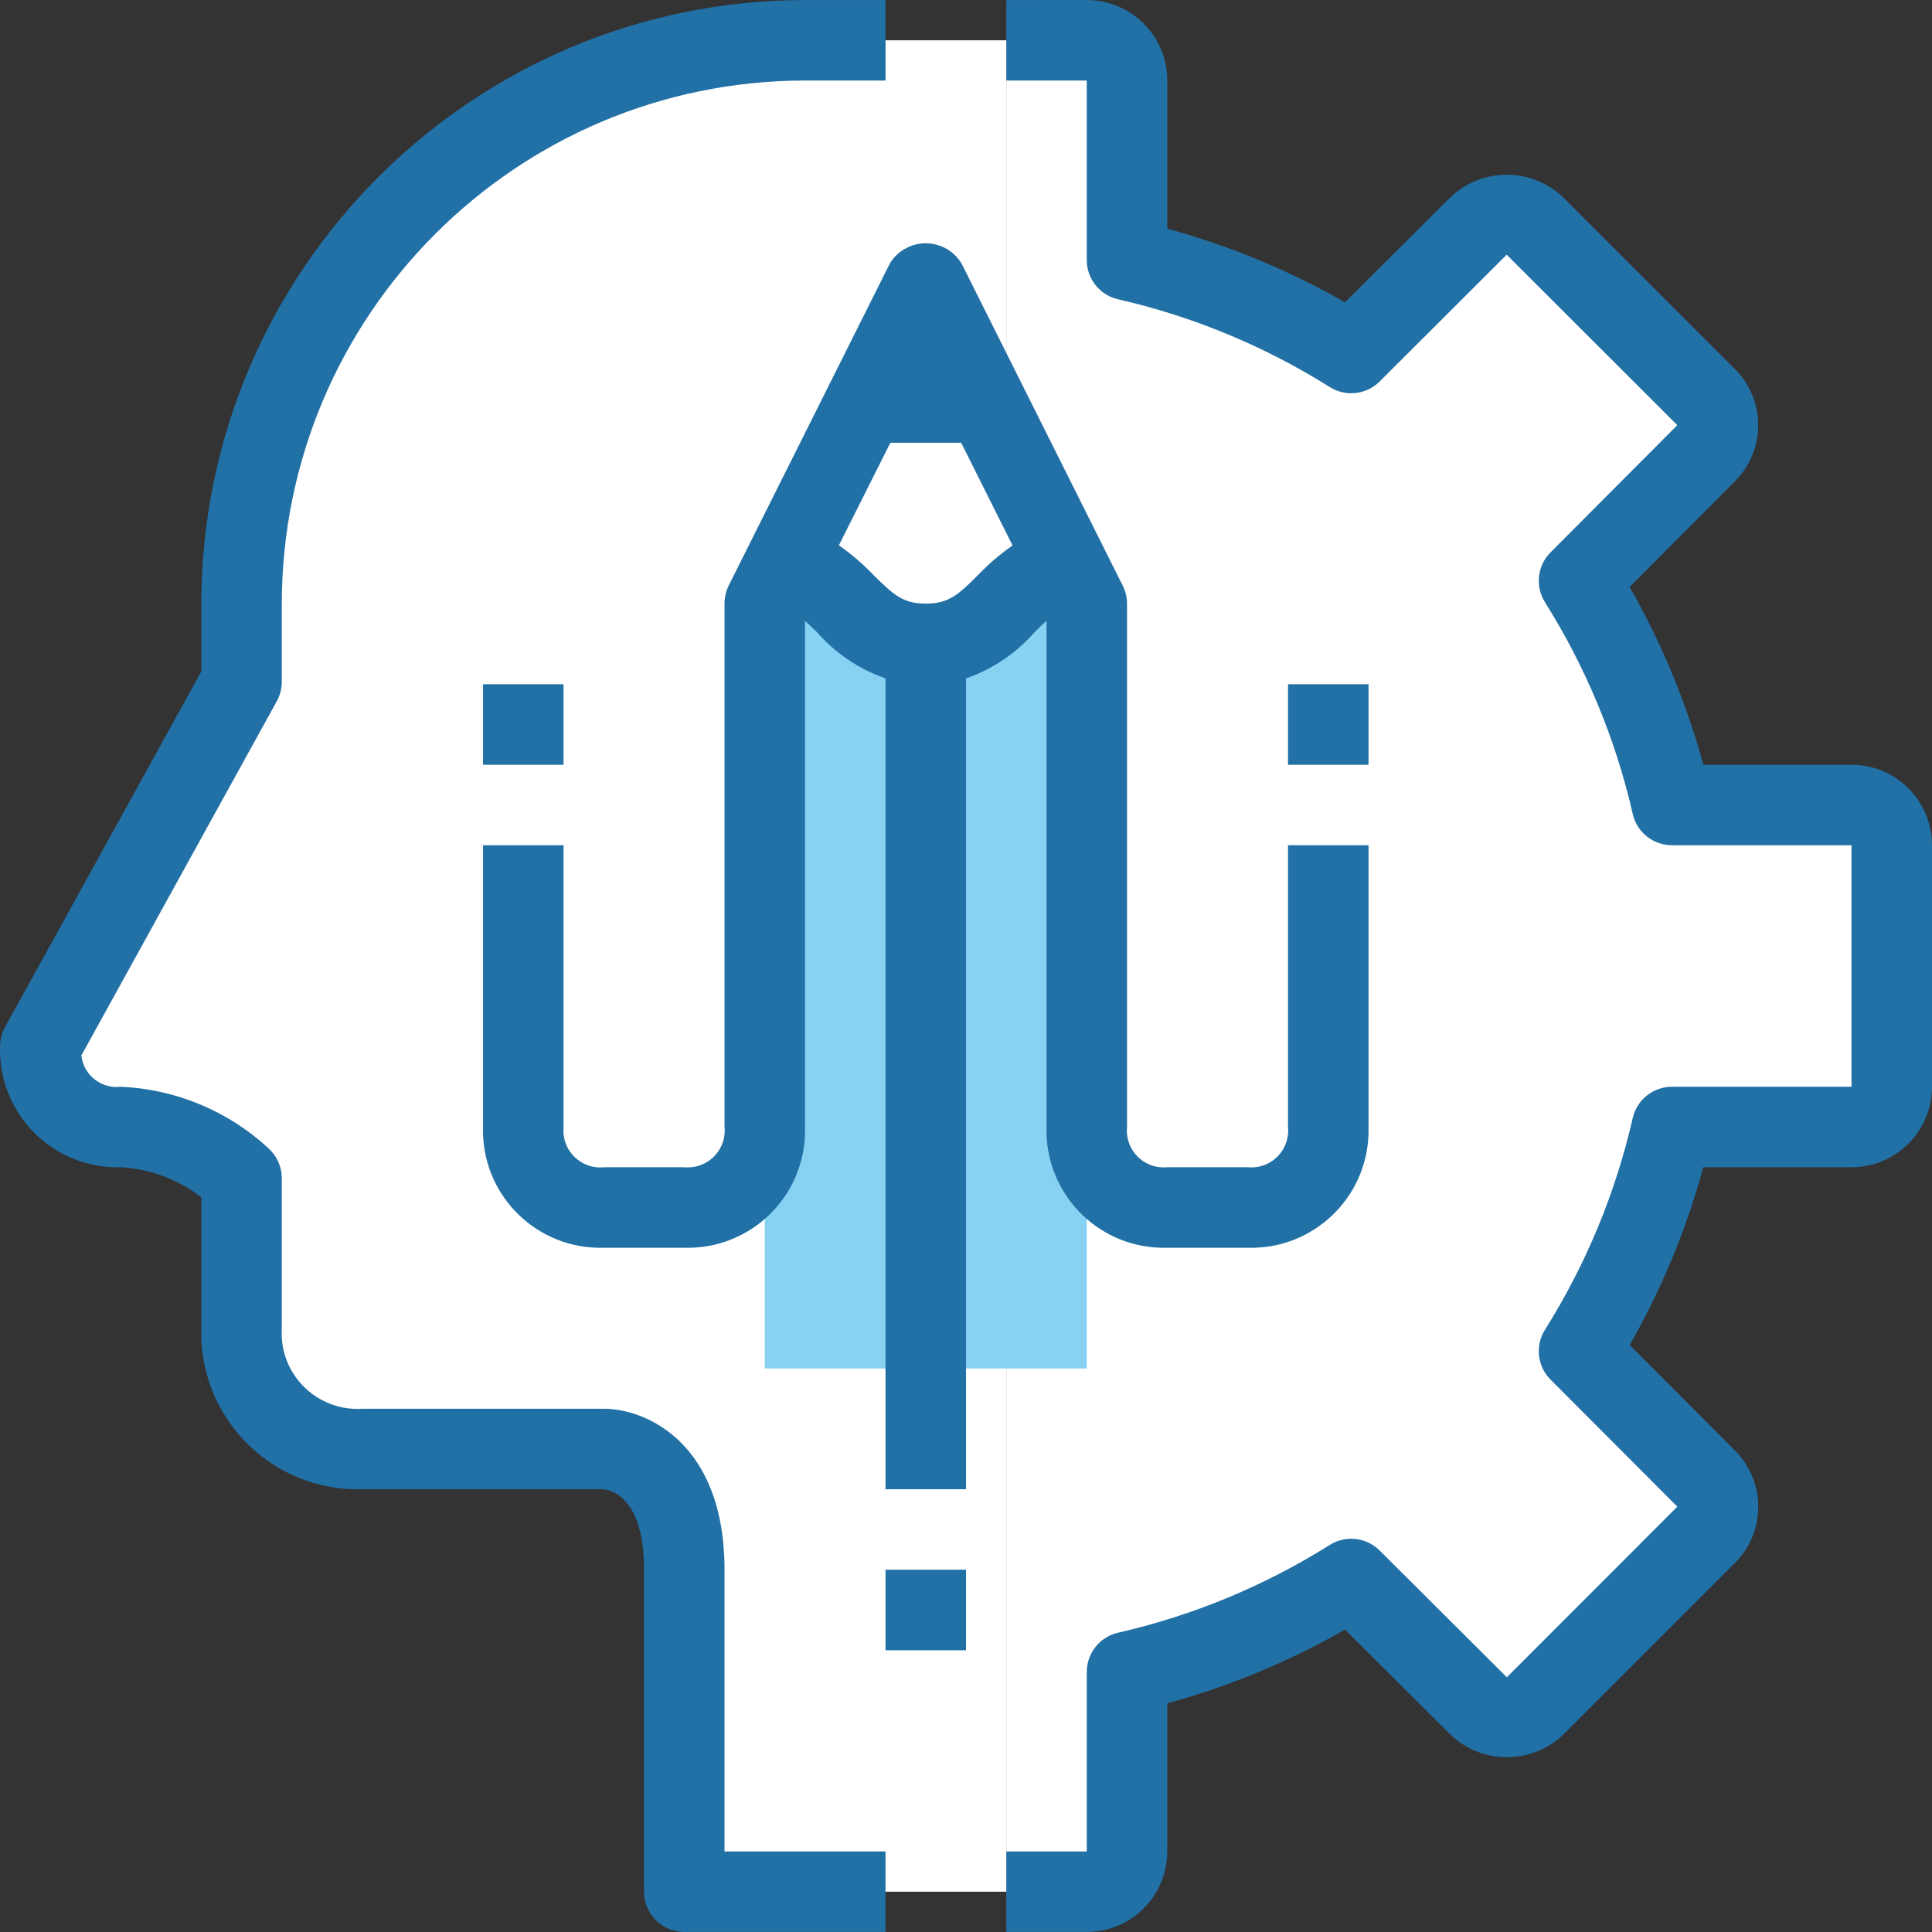 <?xml version="1.0" encoding="iso-8859-1"?>
<!-- Generator: Adobe Illustrator 19.0.0, SVG Export Plug-In . SVG Version: 6.00 Build 0)  -->
<svg version="1.1" id="Capa_1" xmlns="http://www.w3.org/2000/svg" xmlns:xlink="http://www.w3.org/1999/xlink" x="0px" y="0px"
	 viewBox="0 0 512.014 512.014" style="enable-background:new 0 0 512.014 512.014;" xml:space="preserve">
<rect x="0" y="0" width="512.014" height="512.014" fill="#333333" stroke="none"/>
<g>
	<path style="fill:#FFFFFF;" d="M298.68,68.913c21.047,4.821,41.132,13.15,59.413,24.64l33.707-33.6
		c3.993-4.153,10.597-4.283,14.75-0.29c0.098,0.095,0.195,0.191,0.29,0.29l45.227,45.227c4.153,3.993,4.283,10.597,0.29,14.75
		c-0.095,0.098-0.191,0.195-0.29,0.29l-33.6,33.707c11.49,18.281,19.819,38.366,24.64,59.413h47.573
		c5.891,0,10.667,4.776,10.667,10.667v64c0,5.891-4.776,10.667-10.667,10.667h-47.573c-4.821,21.047-13.15,41.132-24.64,59.413
		l33.6,33.707c4.153,3.993,4.283,10.597,0.29,14.75c-0.095,0.098-0.191,0.195-0.29,0.29L406.84,452.06
		c-3.993,4.153-10.597,4.283-14.75,0.29c-0.098-0.095-0.195-0.191-0.29-0.29l-33.707-33.6c-18.281,11.49-38.366,19.819-59.413,24.64
		v47.573c0,5.891-4.776,10.667-10.667,10.667H266.68V10.673h21.333c5.891,0,10.667,4.776,10.667,10.667V68.913z"/>
	<path style="fill:#FFFFFF;" d="M213.347,10.673c-82.475,0-149.333,66.859-149.333,149.333V180.7L10.68,277.34
		c-0.244,11.538,8.911,21.089,20.449,21.333c0.295,0.006,0.589,0.006,0.884,0c11.929,0.609,23.26,5.406,32,13.547v39.787
		c-0.369,17.304,13.359,31.631,30.663,32c0.446,0.01,0.891,0.01,1.337,0h64c0,0,21.333,0,21.333,32v85.333h85.333V10.673H213.347z"
		/>
	<path style="fill:#FFFFFF;" d="M245.347,74.673l37.547,75.2c-16.427,2.987-18.027,20.8-37.547,20.8s-21.12-17.813-37.547-20.8
		L245.347,74.673z"/>
</g>
<g>
	<path style="fill:#87D2F3;" d="M288.014,298.673v64h-42.667v-192c19.52,0,21.12-17.813,37.547-20.8l5.12,10.133V298.673z"/>
	<path style="fill:#87D2F3;" d="M245.347,170.673v192H202.68V160.007l5.12-10.133C224.227,152.86,225.827,170.673,245.347,170.673z"
		/>
</g>
<g>
	<path style="fill:#2170A6;" d="M490.68,202.673h-39.264c-4.502-16.461-11.064-32.287-19.531-47.104l27.616-27.733
		c8.373-8.07,8.619-21.399,0.55-29.773c-0.145-0.151-0.293-0.3-0.443-0.446l-45.131-45.12c-8.377-8.211-21.767-8.263-30.208-0.117
		l-27.819,27.733c-14.818-8.459-30.644-15.014-47.104-19.509V21.34c0-11.782-9.551-21.333-21.333-21.333H266.68V21.34h21.333v47.573
		c-0.001,4.975,3.438,9.291,8.288,10.4c19.885,4.548,38.86,12.417,56.128,23.275c4.207,2.637,9.678,2.022,13.195-1.483
		l33.675-33.611l45.216,45.184l-33.6,33.717c-3.505,3.517-4.12,8.987-1.483,13.195c10.858,17.268,18.726,36.244,23.275,56.128
		c1.109,4.85,5.425,8.289,10.4,8.288h47.573v64h-47.573c-4.975-0.001-9.29,3.438-10.4,8.288
		c-4.548,19.884-12.417,38.86-23.275,56.128c-2.637,4.207-2.022,9.678,1.483,13.195l33.611,33.675l-45.184,45.216l-33.717-33.6
		c-3.517-3.505-8.987-4.12-13.195-1.483c-17.268,10.858-36.243,18.726-56.128,23.275c-4.85,1.109-8.289,5.425-8.288,10.4v47.573
		H266.68v21.333h21.333c11.782,0,21.333-9.551,21.333-21.333v-39.264c16.461-4.502,32.287-11.064,47.104-19.531l27.733,27.616
		c8.379,8.22,21.782,8.268,30.219,0.107l45.12-45.131c8.373-8.07,8.619-21.399,0.549-29.773c-0.142-0.147-0.286-0.292-0.432-0.435
		l-27.733-27.819c8.459-14.818,15.014-30.644,19.509-47.104h39.264c11.782,0,21.333-9.551,21.333-21.333v-64
		C512.014,212.225,502.462,202.673,490.68,202.673L490.68,202.673z"/>
	<path style="fill:#2170A6;" d="M274.147,167.58c1.173-1.173,2.133-2.133,3.2-3.04v134.133c-0.502,17.171,13.01,31.498,30.181,32
		c0.606,0.018,1.213,0.018,1.819,0h21.333c17.171,0.502,31.498-13.01,32-30.181c0.018-0.606,0.018-1.213,0-1.819v-74.667h-21.333
		v74.667c0.527,5.365-3.395,10.14-8.76,10.667c-0.634,0.062-1.273,0.062-1.907,0h-21.333c-5.365,0.527-10.14-3.395-10.667-8.76
		c-0.062-0.634-0.062-1.273,0-1.907V160.007c0.002-1.671-0.389-3.319-1.141-4.811l-42.667-85.28
		c-3.12-5.272-9.924-7.017-15.197-3.897c-1.606,0.95-2.946,2.291-3.897,3.897l-42.667,85.28c-0.737,1.496-1.113,3.143-1.099,4.811
		v138.539c0.578,5.377-3.312,10.205-8.689,10.783c-0.657,0.071-1.32,0.075-1.978,0.012h-21.205
		c-5.377,0.578-10.205-3.312-10.783-8.689c-0.071-0.657-0.075-1.32-0.012-1.978v-74.667h-21.333v74.667
		c-0.502,17.171,13.01,31.498,30.181,32c0.606,0.018,1.213,0.018,1.819,0h21.333c17.171,0.502,31.498-13.01,32-30.181
		c0.018-0.606,0.018-1.213,0-1.819V164.54c0.96,0.875,1.984,1.867,3.2,3.04c4.892,5.564,11.138,9.771,18.133,12.213v214.88h21.333
		v-214.88C263.008,177.351,269.254,173.144,274.147,167.58L274.147,167.58z M222.307,144.54l13.653-27.2h18.773l13.611,27.211
		c-3.342,2.331-6.44,4.994-9.248,7.947c-5.195,5.205-7.744,7.467-13.749,7.467c-6.005,0-8.533-2.304-13.749-7.467
		c-2.812-2.952-5.91-5.617-9.248-7.957H222.307z"/>
	<path style="fill:#2170A6;" d="M192.014,416.007c0-33.749-20.928-42.667-32-42.667h-64c-11.07,0.712-20.621-7.685-21.333-18.754
		c-0.055-0.859-0.055-1.72,0-2.579v-39.765c-0.002-3.051-1.31-5.956-3.595-7.979c-10.694-9.866-24.536-15.625-39.072-16.256
		c-5.135,0.624-9.803-3.033-10.427-8.167c-0.006-0.047-0.011-0.095-0.016-0.142l51.787-93.867c0.863-1.58,1.318-3.351,1.323-5.152
		v-20.672C74.768,83.46,136.8,21.428,213.347,21.34h21.333V0.007h-21.333c-88.324,0.1-159.9,71.676-160,160v17.931L1.336,272.188
		c-0.866,1.579-1.321,3.351-1.323,5.152c-0.502,17.171,13.01,31.498,30.181,32c0.606,0.018,1.213,0.018,1.819,0
		c7.758,0.431,15.2,3.218,21.333,7.989v34.677c-0.67,22.895,17.347,41.997,40.242,42.667c0.808,0.024,1.617,0.024,2.425,0h63.701
		c1.824,0.128,10.965,1.707,10.965,21.333v85.333c0,5.891,4.776,10.667,10.667,10.667h53.333v-21.333h-42.667V416.007z"/>
	<path style="fill:#2170A6;" d="M234.68,416.007h21.333v21.333H234.68V416.007z"/>
	<path style="fill:#2170A6;" d="M128.014,181.34h21.333v21.333h-21.333V181.34z"/>
	<path style="fill:#2170A6;" d="M341.347,181.34h21.333v21.333h-21.333V181.34z"/>
</g>
<g>
</g>
<g>
</g>
<g>
</g>
<g>
</g>
<g>
</g>
<g>
</g>
<g>
</g>
<g>
</g>
<g>
</g>
<g>
</g>
<g>
</g>
<g>
</g>
<g>
</g>
<g>
</g>
<g>
</g>
</svg>
